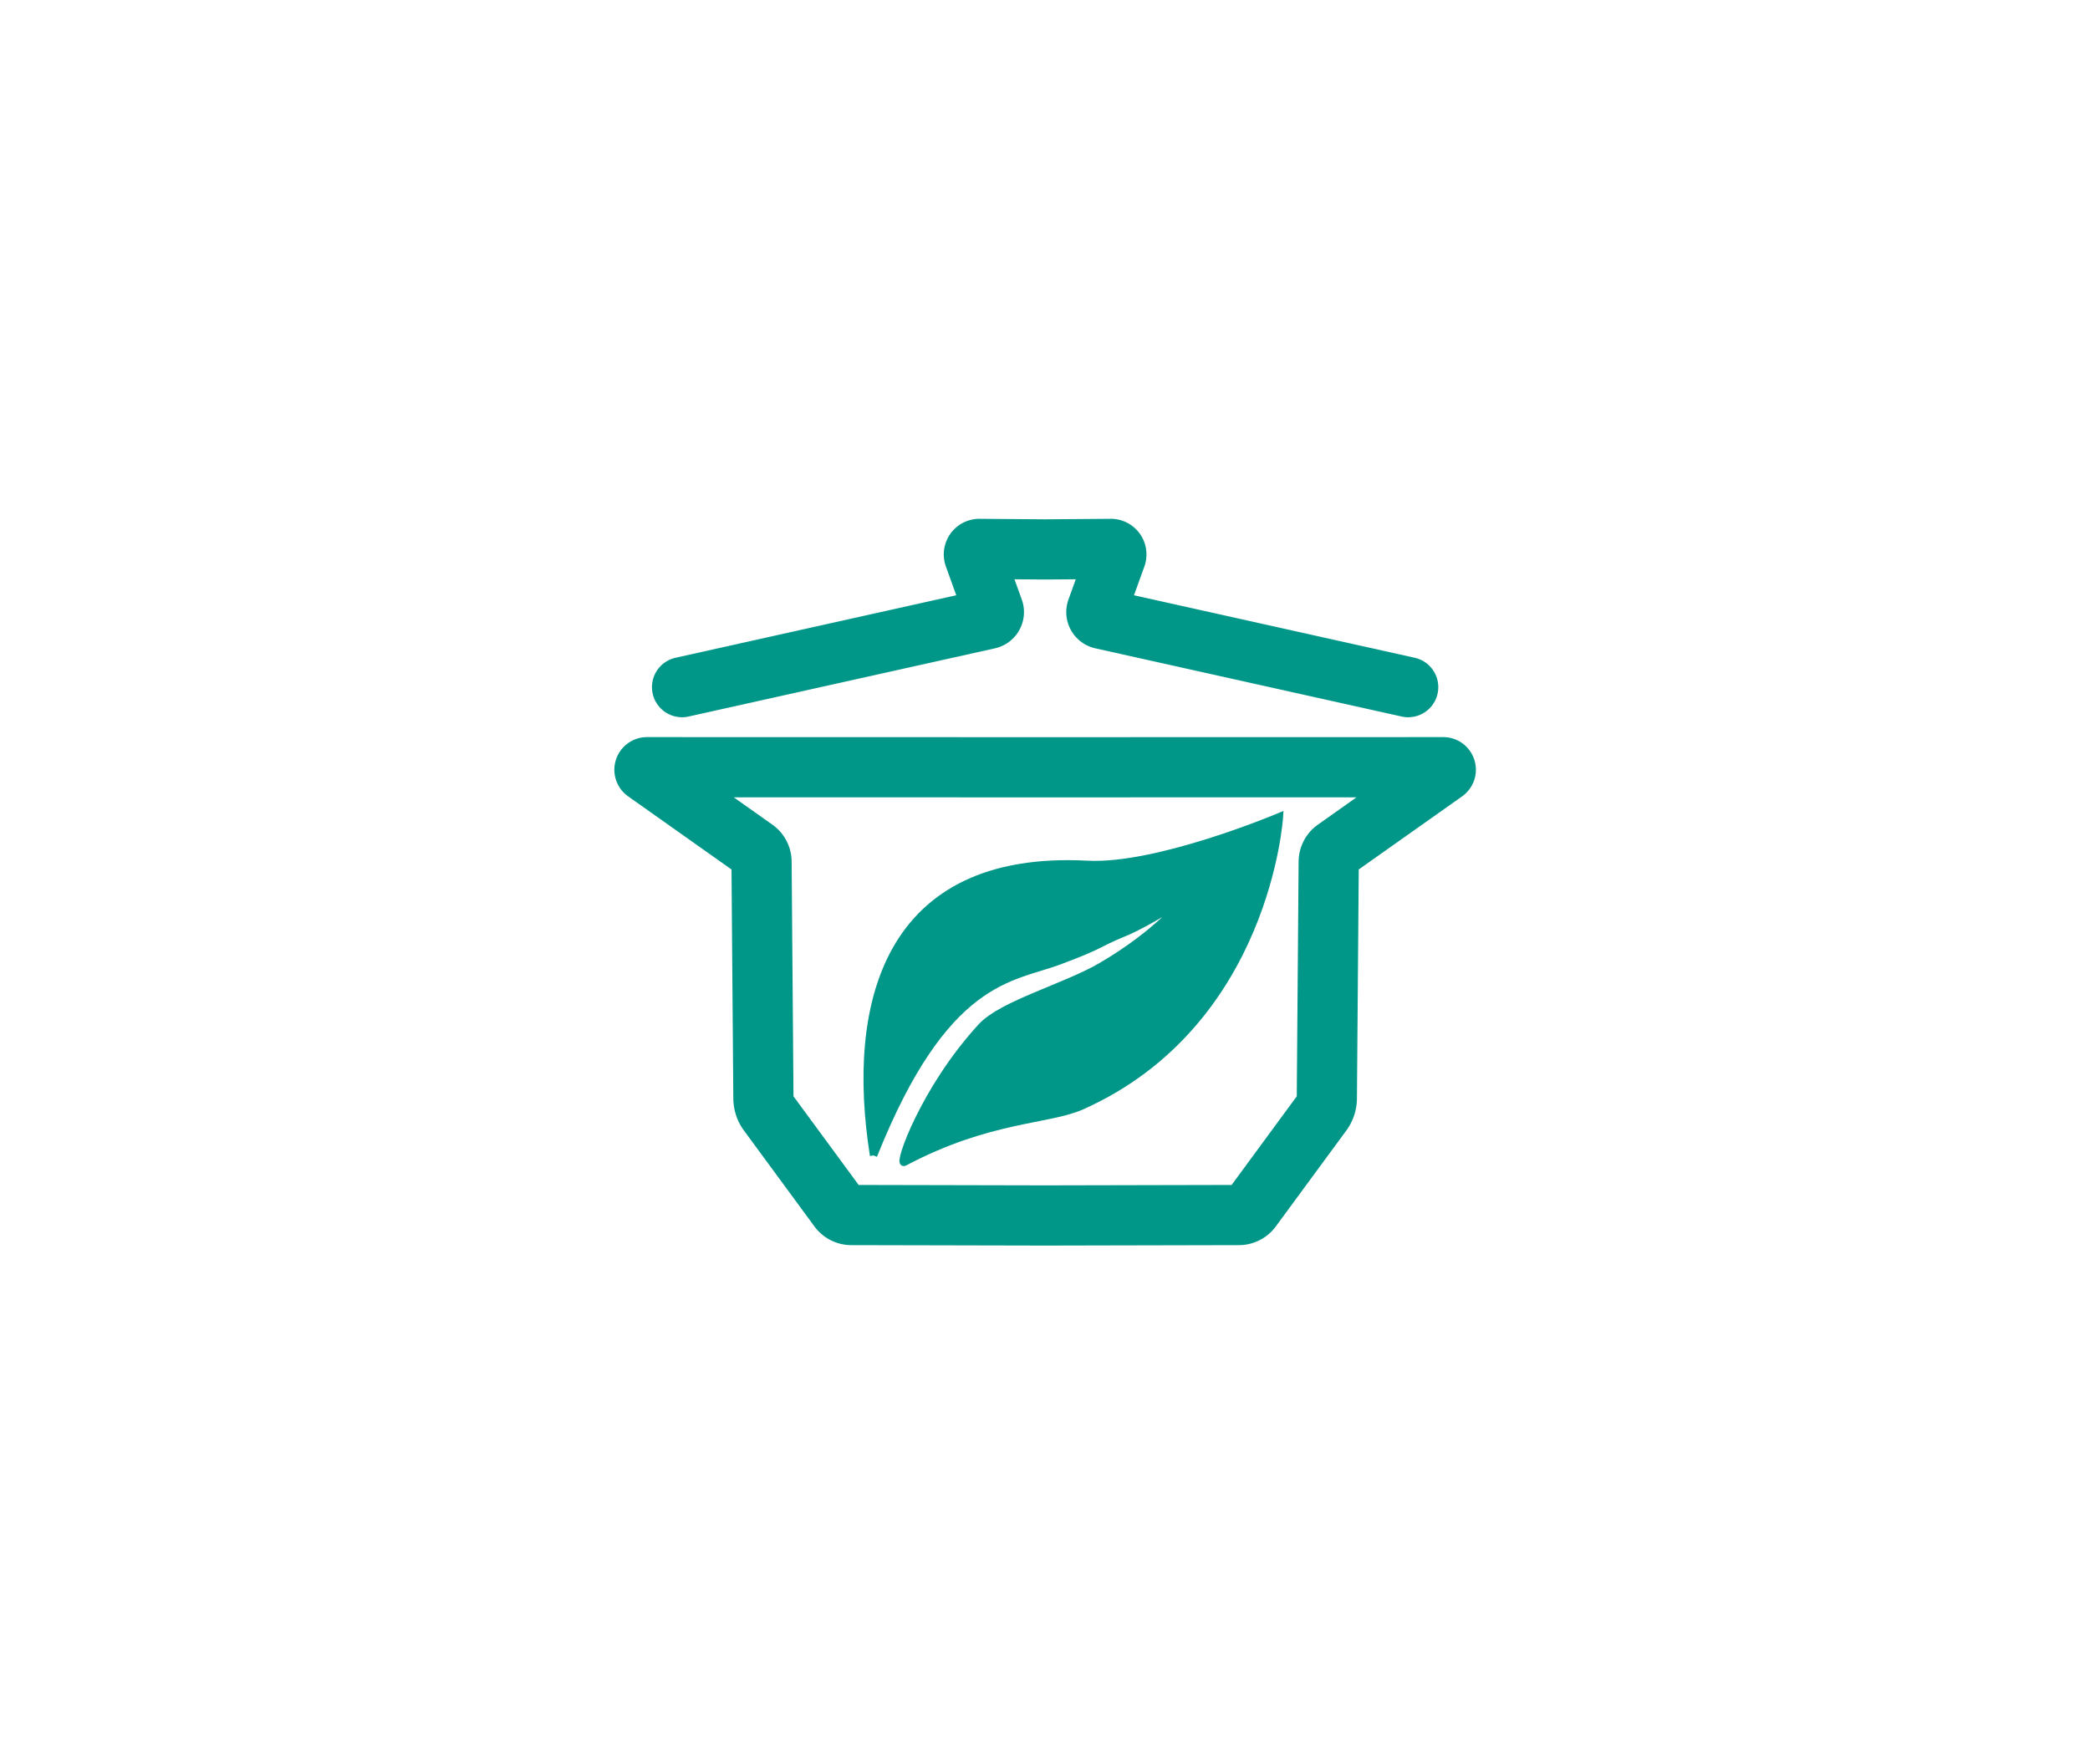 <?xml version="1.0" encoding="UTF-8" standalone="no"?>
<svg
   width="143.06mm"
   height="120.738mm"
   viewBox="0 0 143.06 120.738"
   version="1.1"
   id="svg8"
   inkscape:version="1.3.2 (091e20ef0f, 2023-11-25, custom)"
   sodipodi:docname="icon_simple.svg"
   inkscape:export-filename="/mnt/Eigene_Dateien/Programmierung/Flutter/infusion_timer/assets/icon_simple_padding.png"
   inkscape:export-xdpi="180.56895"
   inkscape:export-ydpi="180.56895"
   xmlns:inkscape="http://www.inkscape.org/namespaces/inkscape"
   xmlns:sodipodi="http://sodipodi.sourceforge.net/DTD/sodipodi-0.dtd"
   xmlns="http://www.w3.org/2000/svg"
   xmlns:svg="http://www.w3.org/2000/svg"
   xmlns:rdf="http://www.w3.org/1999/02/22-rdf-syntax-ns#"
   xmlns:cc="http://creativecommons.org/ns#"
   xmlns:dc="http://purl.org/dc/elements/1.1/">
  <defs
     id="defs2">
    <inkscape:path-effect
       effect="fillet_chamfer"
       id="path-effect883"
       is_visible="true"
       lpeversion="1"
       satellites_param="F,0,0,1,0,0,0,1 @ F,0,0,1,0,1.323,0,1 @ F,0,0,1,0,1.323,0,1 @ F,0,0,1,0,1.323,0,1 @ F,0,0,1,0,1.323,0,1 @ F,0,0,1,0,1.323,0,1 @ F,0,0,1,0,1.323,0,1 @ F,0,0,1,0,1.323,0,1 @ F,0,0,1,0,1.323,0,1 @ F,0,0,1,0,1.323,0,1 @ F,0,0,1,0,0,0,1"
       unit="px"
       method="auto"
       mode="F"
       radius="5"
       chamfer_steps="1"
       flexible="false"
       use_knot_distance="true"
       apply_no_radius="true"
       apply_with_radius="true"
       only_selected="false"
       hide_knots="false"
       nodesatellites_param="F,0,0,1,0,0,0,1 @ F,0,0,1,0,1.323,0,1 @ F,0,0,1,0,1.323,0,1 @ F,0,0,1,0,1.323,0,1 @ F,0,0,1,0,1.323,0,1 @ F,0,0,1,0,1.323,0,1 @ F,0,0,1,0,1.323,0,1 @ F,0,0,1,0,1.323,0,1 @ F,0,0,1,0,1.323,0,1 @ F,0,0,1,0,1.323,0,1 @ F,0,0,1,0,0,0,1" />
    <inkscape:path-effect
       effect="mirror_symmetry"
       start_point="83.487,-85.94"
       end_point="83.487,207.171"
       center_point="83.487,60.615"
       id="path-effect881"
       is_visible="true"
       lpeversion="1"
       mode="vertical"
       discard_orig_path="false"
       fuse_paths="true"
       oposite_fuse="false"
       split_items="false" />
    <inkscape:path-effect
       effect="fillet_chamfer"
       id="path-effect913"
       is_visible="true"
       lpeversion="1"
       satellites_param="F,0,0,1,0,0,0,1 @ F,0,0,1,0,1.323,0,1 @ F,0,0,1,0,1.323,0,1 @ F,0,0,1,0,0,0,1 | F,0,0,1,0,0,0,1 @ F,0,0,1,0,1.323,0,1 @ F,0,0,1,0,1.323,0,1 @ F,0,0,1,0,0,0,1"
       unit="px"
       method="auto"
       mode="F"
       radius="5"
       chamfer_steps="1"
       flexible="false"
       use_knot_distance="true"
       apply_no_radius="true"
       apply_with_radius="true"
       only_selected="false"
       hide_knots="false"
       nodesatellites_param="F,0,0,1,0,0,0,1 @ F,0,0,1,0,1.323,0,1 @ F,0,0,1,0,1.323,0,1 @ F,0,0,1,0,0,0,1 | F,0,0,1,0,0,0,1 @ F,0,0,1,0,1.323,0,1 @ F,0,0,1,0,1.323,0,1 @ F,0,0,1,0,0,0,1" />
    <inkscape:path-effect
       effect="mirror_symmetry"
       start_point="52.174,-20.586"
       end_point="52.174,272.525"
       center_point="52.174,125.969"
       id="path-effect911"
       is_visible="true"
       lpeversion="1"
       mode="vertical"
       discard_orig_path="false"
       fuse_paths="true"
       oposite_fuse="false"
       split_items="false" />
  </defs>
  <sodipodi:namedview
     id="base"
     pagecolor="#ffffff"
     bordercolor="#666666"
     borderopacity="1.0"
     inkscape:pageopacity="0.0"
     inkscape:pageshadow="2"
     inkscape:zoom="2.8284274"
     inkscape:cx="211.07135"
     inkscape:cy="244.65892"
     inkscape:document-units="mm"
     inkscape:current-layer="g27"
     inkscape:document-rotation="0"
     showgrid="false"
     inkscape:window-width="2560"
     inkscape:window-height="1371"
     inkscape:window-x="0"
     inkscape:window-y="0"
     inkscape:window-maximized="1"
     fit-margin-top="0"
     fit-margin-left="0"
     fit-margin-right="0"
     fit-margin-bottom="0"
     inkscape:pagecheckerboard="true"
     inkscape:showpageshadow="2"
     inkscape:deskcolor="#d1d1d1" />
  <g
     inkscape:label="Gaiwan"
     inkscape:groupmode="layer"
     id="layer1"
     style="display:inline"
     transform="translate(-29.515,-114.464)">
    <g
       id="g27"
       transform="matrix(0.412,0,0,0.412,59.423,102.816)"
       style="stroke:#009688;stroke-opacity:1">
      <path
         style="fill:none;stroke:#009688;stroke-width:10;stroke-linecap:round;stroke-linejoin:miter;stroke-miterlimit:4;stroke-dasharray:none;stroke-opacity:1"
         d="M -8.145,93.568 42.748,82.238 a 1.165,1.165 118.812 0 0 0.843,-1.532 l -3.199,-8.872 a 0.921,0.921 125.316 0 1 0.874,-1.234 l 10.653,0.085 M 112.493,93.568 61.6,82.238 a 1.165,1.165 61.188 0 1 -0.843,-1.532 l 3.199,-8.872 A 0.921,0.921 54.684 0 0 63.082,70.6 l -10.653,0.085"
         id="path909"
         transform="translate(48.871,48.864)"
         sodipodi:nodetypes="cccc"
         inkscape:original-d="M -8.1449347,93.568313 44.039604,81.950592 39.943544,70.589333 51.919687,70.685185"
         inkscape:path-effect="#path-effect911;#path-effect913" />
      <path
         style="display:inline;fill:none;stroke:#009688;stroke-width:10;stroke-linecap:square;stroke-linejoin:miter;stroke-miterlimit:4;stroke-dasharray:none;stroke-opacity:1"
         d="m 84.767,41.528 64.865,-0.013 a 0.42,0.42 72.359 0 1 0.243,0.764 l -18.182,12.859 a 2.581,2.581 117.592 0 0 -1.091,2.087 l -0.311,39.302 a 4.088,4.088 108.386 0 1 -0.794,2.389 l -11.711,15.931 a 2.621,2.621 153.097 0 1 -2.106,1.069 l -30.87,0.068 a 602.193,602.193 0 0 1 -2.646,0 l -30.87,-0.068 a 2.621,2.621 26.903 0 1 -2.106,-1.069 L 37.478,98.915 A 4.088,4.088 71.614 0 1 36.684,96.527 L 36.372,57.225 A 2.581,2.581 62.408 0 0 35.282,55.138 L 17.1,42.279 a 0.42,0.42 107.641 0 1 0.243,-0.764 l 64.865,0.013"
         id="path909-3"
         transform="translate(17.558,114.218)"
         sodipodi:nodetypes="cccccc"
         inkscape:original-d="M 88.991773,115.99827 49.97192,115.91255 36.694143,97.849525 36.361945,55.90172 16.020256,41.515133 l 66.187463,0.01308"
         inkscape:path-effect="#path-effect881;#path-effect883" />
      <path
         style="fill:#009688;fill-opacity:1;stroke:#009688;stroke-width:1.217;stroke-linecap:butt;stroke-linejoin:miter;stroke-miterlimit:4;stroke-dasharray:none;stroke-opacity:1"
         d="m 72.54,220.232 c -3.966,-25.102 2.158,-50.131 35.529,-48.361 11.694,0.62 31.907,-7.932 31.907,-7.932 0,0 -2.052,34.272 -32.805,48.06 -5.65,2.533 -15.335,1.885 -29.553,9.383 -1.12,0.591 3.226,-12.09 12.866,-22.561 3.399,-3.692 13.902,-6.544 19.834,-9.989 9.526,-5.532 13.976,-11.276 13.976,-11.276 0,0 -6.013,4.002 -10.175,5.711 -4.734,1.944 -3.341,1.901 -10.759,4.67 -7.875,2.939 -18.972,2.596 -30.821,32.295"
         id="path846"
         sodipodi:nodetypes="cscsssscssc" />
    </g>
  </g>
  <g
     inkscape:groupmode="layer"
     id="layer2"
     inkscape:label="Leafs"
     style="display:none"
     transform="translate(-29.515,-114.464)">
    <g
       id="g902"
       transform="translate(-1.416,5.113)">
      <path
         style="mix-blend-mode:normal;fill:#005e00;fill-opacity:1;fill-rule:nonzero;stroke:#005e00;stroke-width:2;stroke-linecap:butt;stroke-linejoin:miter;stroke-miterlimit:4;stroke-dasharray:none;stroke-opacity:1"
         d="M 96.564,166.402 C 94.651,162.358 77.843,159.679 71.923,155.901 54.153,144.56 52.647,128.858 52.647,128.858 c 38.045,-8.356 47.5,45.122 43.917,37.545 z"
         id="path839-3"
         sodipodi:nodetypes="sscs" />
      <path
         style="fill:none;stroke:#004903;stroke-width:1;stroke-linecap:butt;stroke-linejoin:miter;stroke-miterlimit:4;stroke-dasharray:none;stroke-opacity:1"
         d="M 96.564,166.402 C 90.836,155.251 64.033,135.128 52.647,128.858"
         id="path933"
         sodipodi:nodetypes="cc" />
    </g>
    <g
       id="g894"
       transform="translate(-6.126,2.492)">
      <path
         style="fill:#005e00;fill-opacity:1;stroke:#005e00;stroke-width:3;stroke-linecap:butt;stroke-linejoin:miter;stroke-miterlimit:4;stroke-dasharray:none;stroke-opacity:1"
         d="m 106.128,153.182 c 0.403,-3.22 7.191,-10.867 18.278,-18.816 13.329,-9.556 4.679,-19.311 4.679,-19.311 -7.838,0.563 -17.89,10.582 -21.379,16.347 -7.605,12.568 -2.05,25.546 -1.579,21.78 z"
         id="path839-6"
         sodipodi:nodetypes="sscss" />
      <path
         style="display:inline;fill:none;stroke:#004903;stroke-width:1;stroke-linecap:butt;stroke-linejoin:miter;stroke-miterlimit:4;stroke-dasharray:none;stroke-opacity:1"
         d="m 106.128,153.182 c -0.063,-7.412 3.486,-13.221 8.338,-20.847 3.219,-5.06 11.678,-10.482 14.619,-17.28"
         id="path933-3"
         sodipodi:nodetypes="csc" />
    </g>
    <g
       id="g898"
       transform="translate(0.663,-1.411)">
      <path
         style="fill:#005e00;fill-opacity:1;stroke:#005e00;stroke-width:3;stroke-linecap:butt;stroke-linejoin:miter;stroke-miterlimit:4;stroke-dasharray:none;stroke-opacity:1"
         d="m 101.548,168.719 c 2.62,-1.914 20.811,0.132 26.226,-0.601 16.253,-2.2 16.876,-10.489 16.876,-10.489 -24.728,-14.677 -48.011,14.677 -43.102,11.09 z"
         id="path839"
         sodipodi:nodetypes="sscs" />
      <path
         style="display:inline;fill:none;stroke:#004903;stroke-width:1;stroke-linecap:butt;stroke-linejoin:miter;stroke-miterlimit:4;stroke-dasharray:none;stroke-opacity:1"
         d="m 101.548,168.719 c 5.393,-4.035 16.876,-6.507 26.048,-8.44 10.459,-2.203 13.035,-2.703 17.053,-2.651"
         id="path933-3-6"
         sodipodi:nodetypes="csc" />
    </g>
  </g>
</svg>
